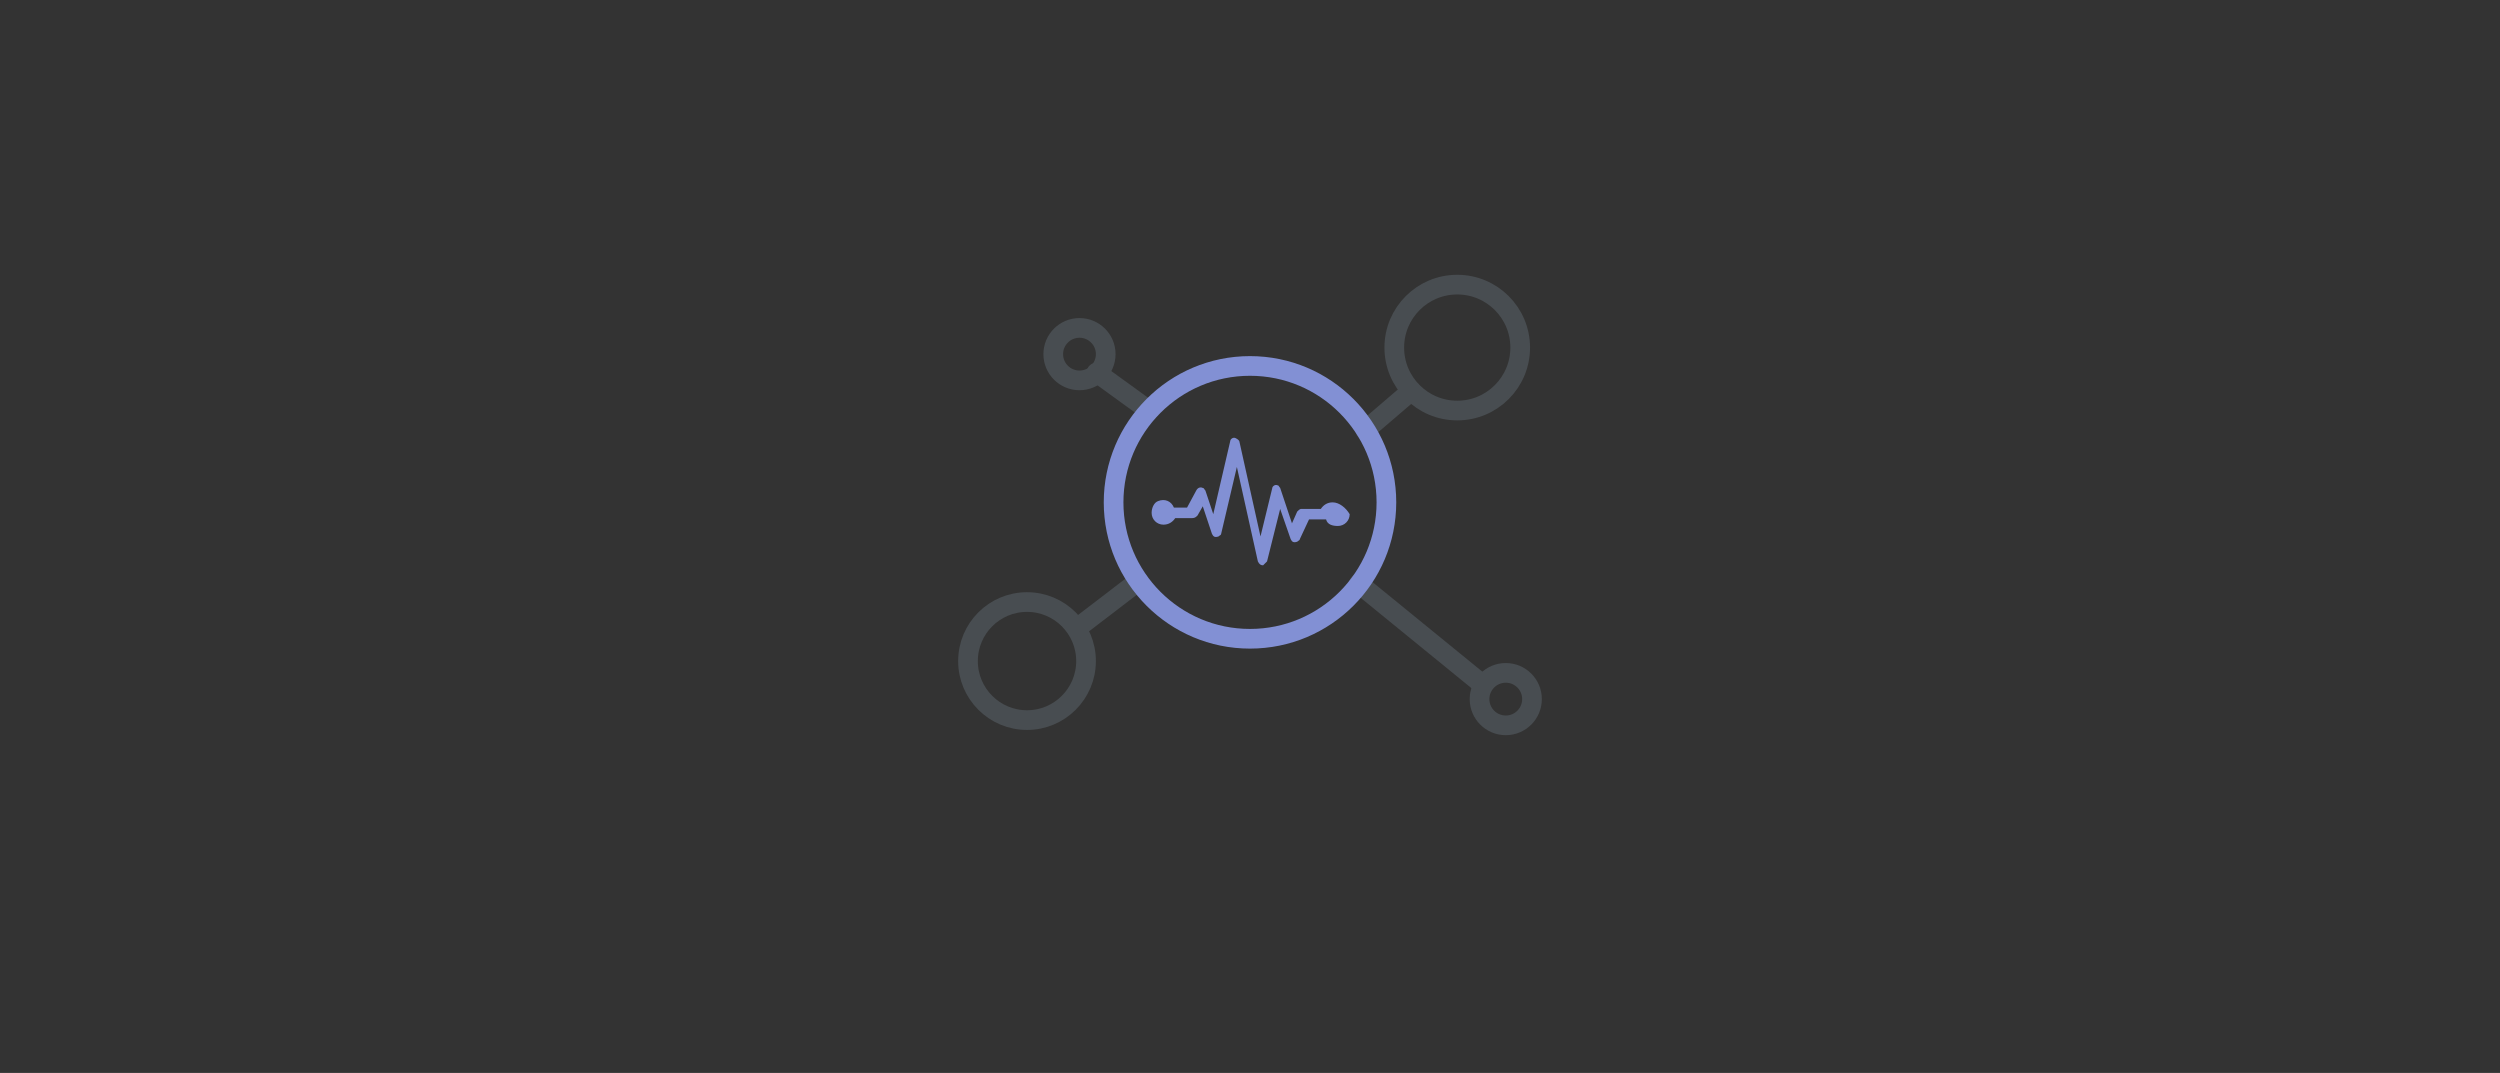 <?xml version="1.0" encoding="utf-8"?>
<!-- Generator: Adobe Illustrator 24.1.1, SVG Export Plug-In . SVG Version: 6.00 Build 0)  -->
<svg version="1.1" id="Layer_1" xmlns="http://www.w3.org/2000/svg" xmlns:xlink="http://www.w3.org/1999/xlink" x="0px" y="0px"
	 viewBox="0 0 190.6 81.8" style="enable-background:new 0 0 190.6 81.8;" xml:space="preserve">
<rect x="0" y="0" width="190.6" height="81.8" fill="#333333" stroke="none"/>
<style type="text/css">
	.st0{fill:#FFFFFF;}
	.st1{fill:none;stroke:#484D51;stroke-width:1.5;stroke-linecap:round;stroke-linejoin:round;stroke-miterlimit:10;}
	.st2{fill:#8290D4;}
	.st3{fill:none;stroke:#8290D4;stroke-width:1.5;stroke-linecap:round;stroke-linejoin:round;stroke-miterlimit:10;}
</style>
<g id="그룹_281_1_">
	<g id="그룹_280_1_">
		<path id="패스_292_1_" class="st0" d="M225.5,15.5c0.1,0.4,0.4,0.7,0.8,0.8l1.4,0.3V18c0,0.3,0.1,0.6,0.3,0.8l1,1l-1.8,3.2
			c-0.1,0.2-0.2,0.4-0.2,0.6v4c0,0.2,0.1,0.5,0.2,0.7l1.8,2.2c0.2,0.3,0.5,0.5,0.9,0.5c0.2,0,0.3,0,0.5-0.1l4-1.7
			c0.4-0.2,0.7-0.6,0.7-1v-0.8l1.1-0.3l3.1,1c0.5,0.2,1.1-0.1,1.4-0.6l0.8-1.6h2.6c0.4,0,0.8-0.3,1-0.7l1.7-4
			c0.1-0.1,0.1-0.3,0.1-0.5v-2.8c0-0.5-0.3-0.9-0.8-1.1l-0.9-0.3V9.9c0-0.2-0.1-0.4-0.1-0.6l-4.4-7.9c-0.3-0.5-1-0.7-1.5-0.4
			c0,0,0,0-0.1,0l-1.4,0.9h-5.3c-0.4,0-0.7,0.2-0.9,0.5l-1.9,2.9h-2.2c-0.4,0-0.8,0.2-1,0.6s-0.2,0.8,0,1.1l2.9,4.5h-3
			c-0.6,0-1.1,0.5-1.1,1.1c0,0.1,0,0.2,0,0.3L225.5,15.5z M231.1,14.1c0.4,0,0.8-0.2,1-0.6c0.2-0.4,0.2-0.8,0-1.2l-2.9-4.5h0.8
			c0.4,0,0.7-0.2,0.9-0.5l1.9-2.9h5.1c0.2,0,0.4-0.1,0.6-0.2l0.7-0.5l3.8,6.6v7c0,0.5,0.3,0.9,0.8,1.1l0.9,0.3v1.8l-1.3,3.1h-2.7
			c-0.4,0-0.8,0.2-1,0.6l-0.7,1.4l-2.5-0.8c-0.2-0.1-0.4-0.1-0.6,0l-2.3,0.6c-0.5,0.1-0.9,0.6-0.9,1.1v1l-2.5,1l-0.9-1.3V24l2.1-3.7
			c0.3-0.4,0.2-1-0.2-1.4l-1.4-1.4v-1.8c0-0.5-0.4-1-0.9-1.1l-1.6-0.4V14h3.8L231.1,14.1L231.1,14.1z"/>
		<path id="패스_293_1_" class="st0" d="M230,31.7h-2.8c-0.5,0-0.9,0.3-1.1,0.7l-1.1,2.8c-0.2,0.6,0,1.2,0.6,1.5c0,0,0,0,0.1,0
			l1.7,0.6c0.1,0,0.2,0.1,0.4,0.1h0.2l3.4-0.6c0.6-0.1,1-0.7,0.9-1.3c0-0.1,0-0.2-0.1-0.2l-1.1-2.8C230.9,31.9,230.4,31.7,230,31.7z
			 M227.8,35l-0.3-0.1l0.4-1h1.3l0.3,0.8L227.8,35z"/>
		<rect id="사각형_229_1_" x="223.7" y="28.3" class="st0" width="2.3" height="2.3"/>
		<rect id="사각형_230_1_" x="237" y="14.1" class="st0" width="2.3" height="2.3"/>
		<rect id="사각형_231_1_" x="237" y="9.6" class="st0" width="2.3" height="2.3"/>
	</g>
	<path id="패스_294_1_" class="st0" d="M220.6,18.2c-0.6,0-1.2,0.4-1.4,0.9h-2.5c-0.2,0-0.4,0.1-0.5,0.3l-0.7,1.5l-1.5-4.4
		c-0.1-0.2-0.2-0.4-0.4-0.4c-0.3-0.1-0.6,0.1-0.7,0.4l0,0l-1.5,6.1l-2.6-11.8c0-0.2-0.2-0.4-0.5-0.5s-0.6,0.1-0.7,0.4l0,0l-2.1,9
		l-1-2.9l0,0c-0.1-0.2-0.2-0.3-0.3-0.3c-0.3-0.1-0.7,0-0.8,0.3l0,0l-1.1,2.2h-1.7c-0.3-0.8-1.2-1.1-2-0.8c-0.5,0.2-0.9,0.8-0.9,1.4
		l0,0c0,0.8,0.7,1.5,1.5,1.5l0,0c0.6,0,1.1-0.4,1.4-0.9h2.1c0.3,0,0.5-0.2,0.6-0.4l0.6-1.2l1.2,3.5c0.1,0.3,0.4,0.5,0.8,0.4l0,0l0,0
		c0.2-0.1,0.3-0.2,0.4-0.4l2-8.4l2.6,11.8c0.1,0.3,0.4,0.5,0.7,0.5l0,0c0.2-0.1,0.4-0.3,0.5-0.5l1.6-6.5l1.3,3.8
		c0.1,0.3,0.4,0.5,0.8,0.4l0,0c0.2-0.1,0.3-0.2,0.4-0.3l0,0l1.2-2.5h2.1c0.2,0.6,0.8,0.9,1.4,0.9c0.8,0,1.5-0.7,1.5-1.5l0,0
		C222.1,18.9,221.4,18.2,220.6,18.2z"/>
</g>
<g>
	<circle class="st1" cx="82.3" cy="27" r="2"/>
	<circle class="st1" cx="114.8" cy="53.3" r="2"/>
	<circle class="st1" cx="111.1" cy="26.5" r="4.8"/>
	<circle class="st1" cx="78.3" cy="50.4" r="4.5"/>
	<line class="st1" x1="107.6" y1="29.8" x2="104.1" y2="32.8"/>
	<line class="st1" x1="86.8" y1="44.3" x2="82.1" y2="47.9"/>
	<line class="st1" x1="83.6" y1="28.4" x2="87.6" y2="31.3"/>
	<line class="st1" x1="103.6" y1="44.5" x2="112.8" y2="52"/>
	<g>
		<path id="패스_294_3_" class="st2" d="M101.6,38.3c-0.4,0-0.7,0.2-0.9,0.5h-1.5c-0.1,0-0.2,0.1-0.3,0.2l-0.4,0.9l-0.9-2.7
			c-0.1-0.1-0.1-0.2-0.2-0.2c-0.2-0.1-0.4,0.1-0.4,0.2l0,0l-0.9,3.7l-1.6-7.2c0-0.1-0.1-0.2-0.3-0.3c-0.2-0.1-0.4,0.1-0.4,0.2l0,0
			l-1.3,5.6l-0.6-1.8l0,0c-0.1-0.1-0.1-0.2-0.2-0.2c-0.2-0.1-0.4,0-0.5,0.2l0,0l-0.7,1.3h-1c-0.2-0.5-0.7-0.7-1.2-0.5
			c-0.3,0.1-0.5,0.5-0.5,0.9l0,0c0,0.5,0.4,0.9,0.9,0.9l0,0c0.4,0,0.7-0.2,0.9-0.5h1.3c0.2,0,0.3-0.1,0.4-0.2l0.4-0.7l0.7,2.1
			c0.1,0.2,0.2,0.3,0.5,0.2l0,0l0,0c0.1-0.1,0.2-0.1,0.2-0.2l1.2-5.1l1.6,7.2c0.1,0.2,0.2,0.3,0.4,0.3l0,0c0.1-0.1,0.2-0.2,0.3-0.3
			l1-4l0.8,2.3c0.1,0.2,0.2,0.3,0.5,0.2l0,0c0.1-0.1,0.2-0.1,0.2-0.2l0,0l0.7-1.5h1.3c0.1,0.4,0.5,0.5,0.9,0.5
			c0.5,0,0.9-0.4,0.9-0.9l0,0C102.6,38.7,102.1,38.3,101.6,38.3z"/>
		<circle class="st3" cx="95.3" cy="38.3" r="10.4"/>
	</g>
</g>
</svg>

